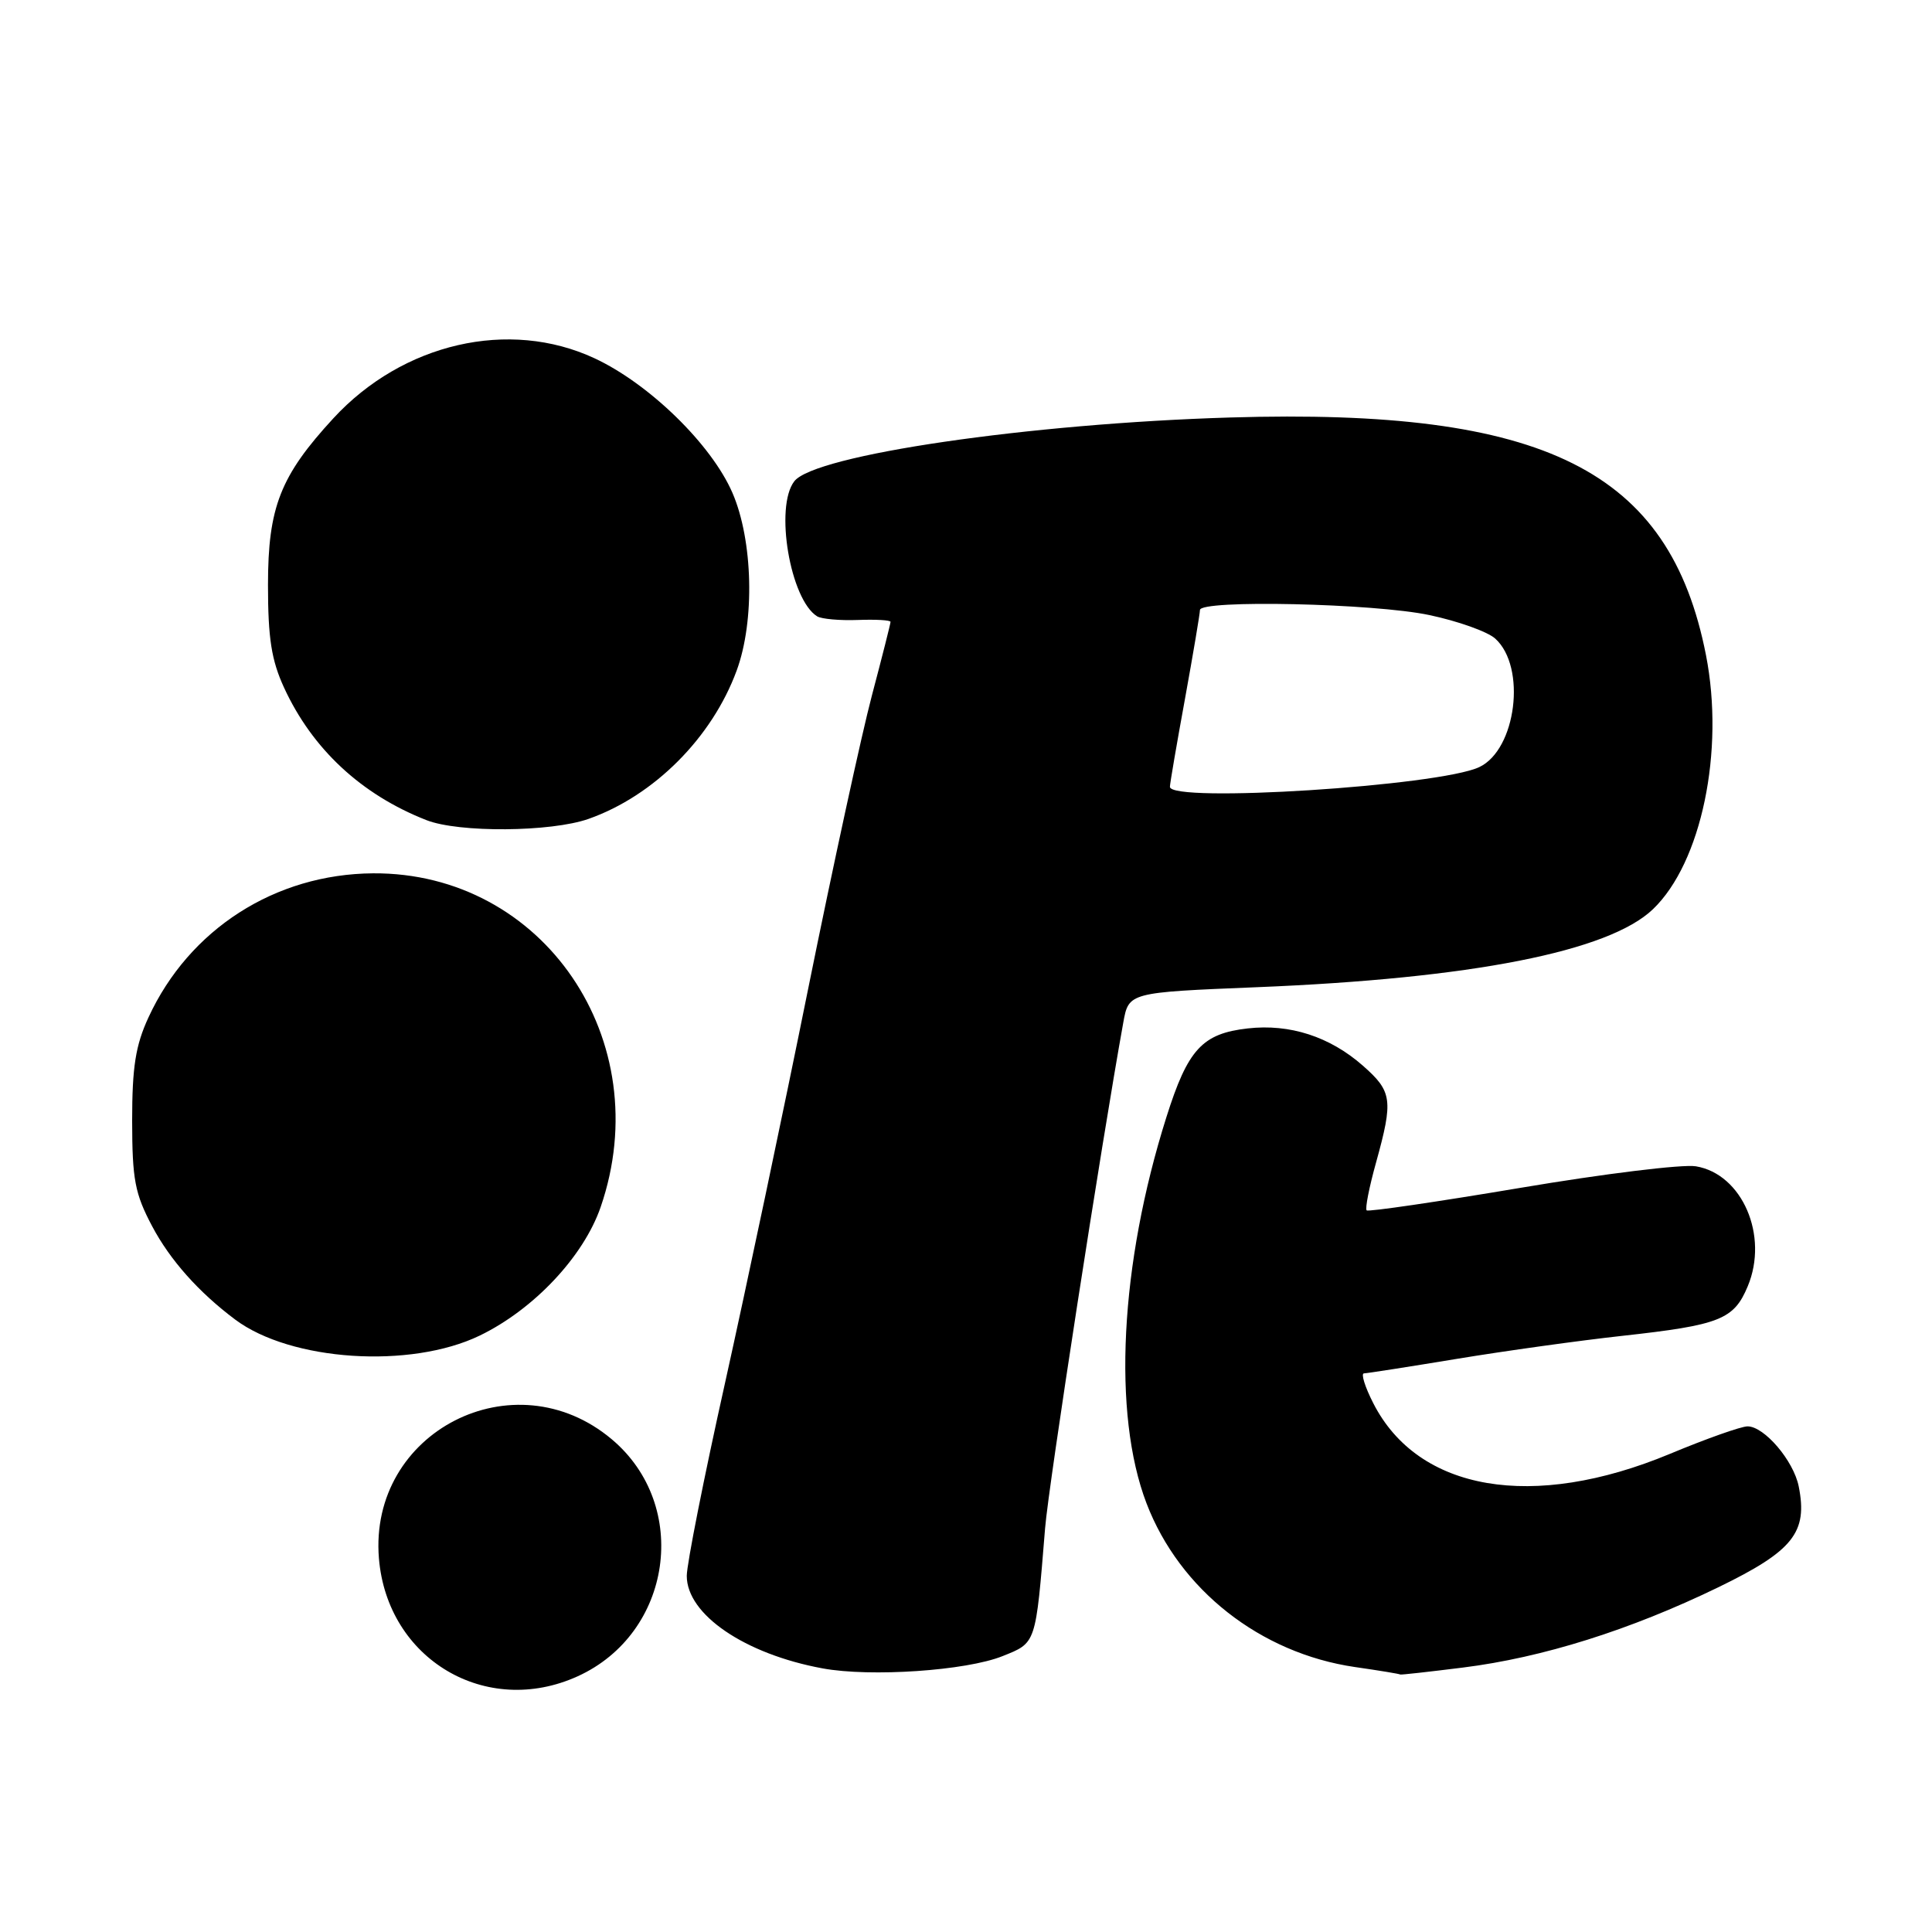 <?xml version="1.0" encoding="UTF-8" standalone="no"?>
<!DOCTYPE svg PUBLIC "-//W3C//DTD SVG 1.1//EN" "http://www.w3.org/Graphics/SVG/1.1/DTD/svg11.dtd" >
<svg xmlns="http://www.w3.org/2000/svg" xmlns:xlink="http://www.w3.org/1999/xlink" version="1.1" viewBox="0 0 256 256">
 <g >
 <path fill="currentColor"
d=" M 76.54 222.12 C 89.08 216.42 91.52 199.50 81.06 190.71 C 68.13 179.83 48.82 189.71 50.21 206.50 C 51.32 219.87 64.41 227.63 76.54 222.12 Z  M 132.83 219.45 C 137.33 217.65 137.22 217.96 138.48 202.50 C 138.94 196.80 145.95 151.48 148.84 135.50 C 149.56 131.50 149.56 131.50 166.53 130.81 C 195.00 129.66 213.18 126.08 219.03 120.47 C 225.45 114.32 228.54 99.51 226.05 86.80 C 221.24 62.30 204.75 54.06 163.00 55.32 C 136.37 56.12 107.95 60.28 105.25 63.77 C 102.62 67.16 104.70 79.46 108.28 81.67 C 108.85 82.02 111.27 82.24 113.66 82.15 C 116.05 82.06 118.00 82.17 118.00 82.40 C 118.00 82.63 116.89 87.02 115.53 92.16 C 114.17 97.30 110.37 114.78 107.09 131.00 C 103.82 147.22 98.85 170.74 96.07 183.25 C 93.28 195.76 91.00 207.26 91.00 208.81 C 91.00 213.93 98.68 219.17 109.00 221.07 C 115.36 222.24 128.01 221.38 132.83 219.45 Z  M 193.85 220.96 C 204.40 219.64 216.00 215.99 227.67 210.33 C 237.60 205.51 239.56 203.06 238.34 196.96 C 237.66 193.55 233.78 189.00 231.56 189.00 C 230.71 189.00 226.08 190.64 221.26 192.65 C 203.11 200.20 187.92 197.61 181.97 185.94 C 180.86 183.77 180.31 181.99 180.73 181.98 C 181.15 181.97 186.71 181.10 193.08 180.05 C 199.45 179.00 209.28 177.63 214.93 177.01 C 227.90 175.58 229.74 174.85 231.58 170.45 C 234.39 163.74 230.86 155.56 224.71 154.54 C 222.94 154.25 212.50 155.53 201.50 157.39 C 190.50 159.24 181.31 160.59 181.09 160.38 C 180.86 160.17 181.42 157.31 182.34 154.02 C 184.63 145.75 184.48 144.63 180.59 141.21 C 176.20 137.35 170.90 135.64 165.34 136.27 C 159.31 136.95 157.39 139.03 154.55 148.04 C 148.39 167.52 147.38 187.33 151.92 199.20 C 156.31 210.66 167.01 219.06 179.53 220.89 C 182.81 221.36 185.51 221.81 185.53 221.88 C 185.54 221.95 189.29 221.53 193.85 220.96 Z  M 63.57 176.97 C 70.74 173.50 77.33 166.49 79.59 159.94 C 87.19 137.86 72.00 115.58 49.44 115.72 C 36.46 115.81 25.06 123.12 19.67 134.82 C 17.96 138.52 17.51 141.39 17.51 148.50 C 17.52 156.31 17.87 158.16 20.17 162.50 C 22.54 166.97 26.32 171.22 31.15 174.84 C 38.52 180.37 54.39 181.41 63.57 176.97 Z  M 77.98 108.51 C 86.66 105.45 94.34 97.75 97.61 88.86 C 100.04 82.27 99.78 71.60 97.05 65.30 C 94.27 58.89 86.03 50.85 78.77 47.47 C 67.46 42.21 53.37 45.45 44.17 55.43 C 37.15 63.05 35.51 67.21 35.51 77.50 C 35.51 84.58 35.97 87.49 37.64 91.12 C 41.39 99.26 47.88 105.29 56.50 108.67 C 60.80 110.36 73.00 110.26 77.98 108.51 Z  M 155.02 104.25 C 155.02 103.84 155.92 98.59 157.02 92.58 C 158.11 86.57 159.00 81.29 159.00 80.83 C 159.00 79.44 182.06 79.94 189.40 81.50 C 193.19 82.30 197.12 83.70 198.13 84.62 C 202.29 88.38 200.92 99.34 196.00 101.65 C 190.66 104.16 154.97 106.43 155.02 104.25 Z "/>
</g>
</svg>